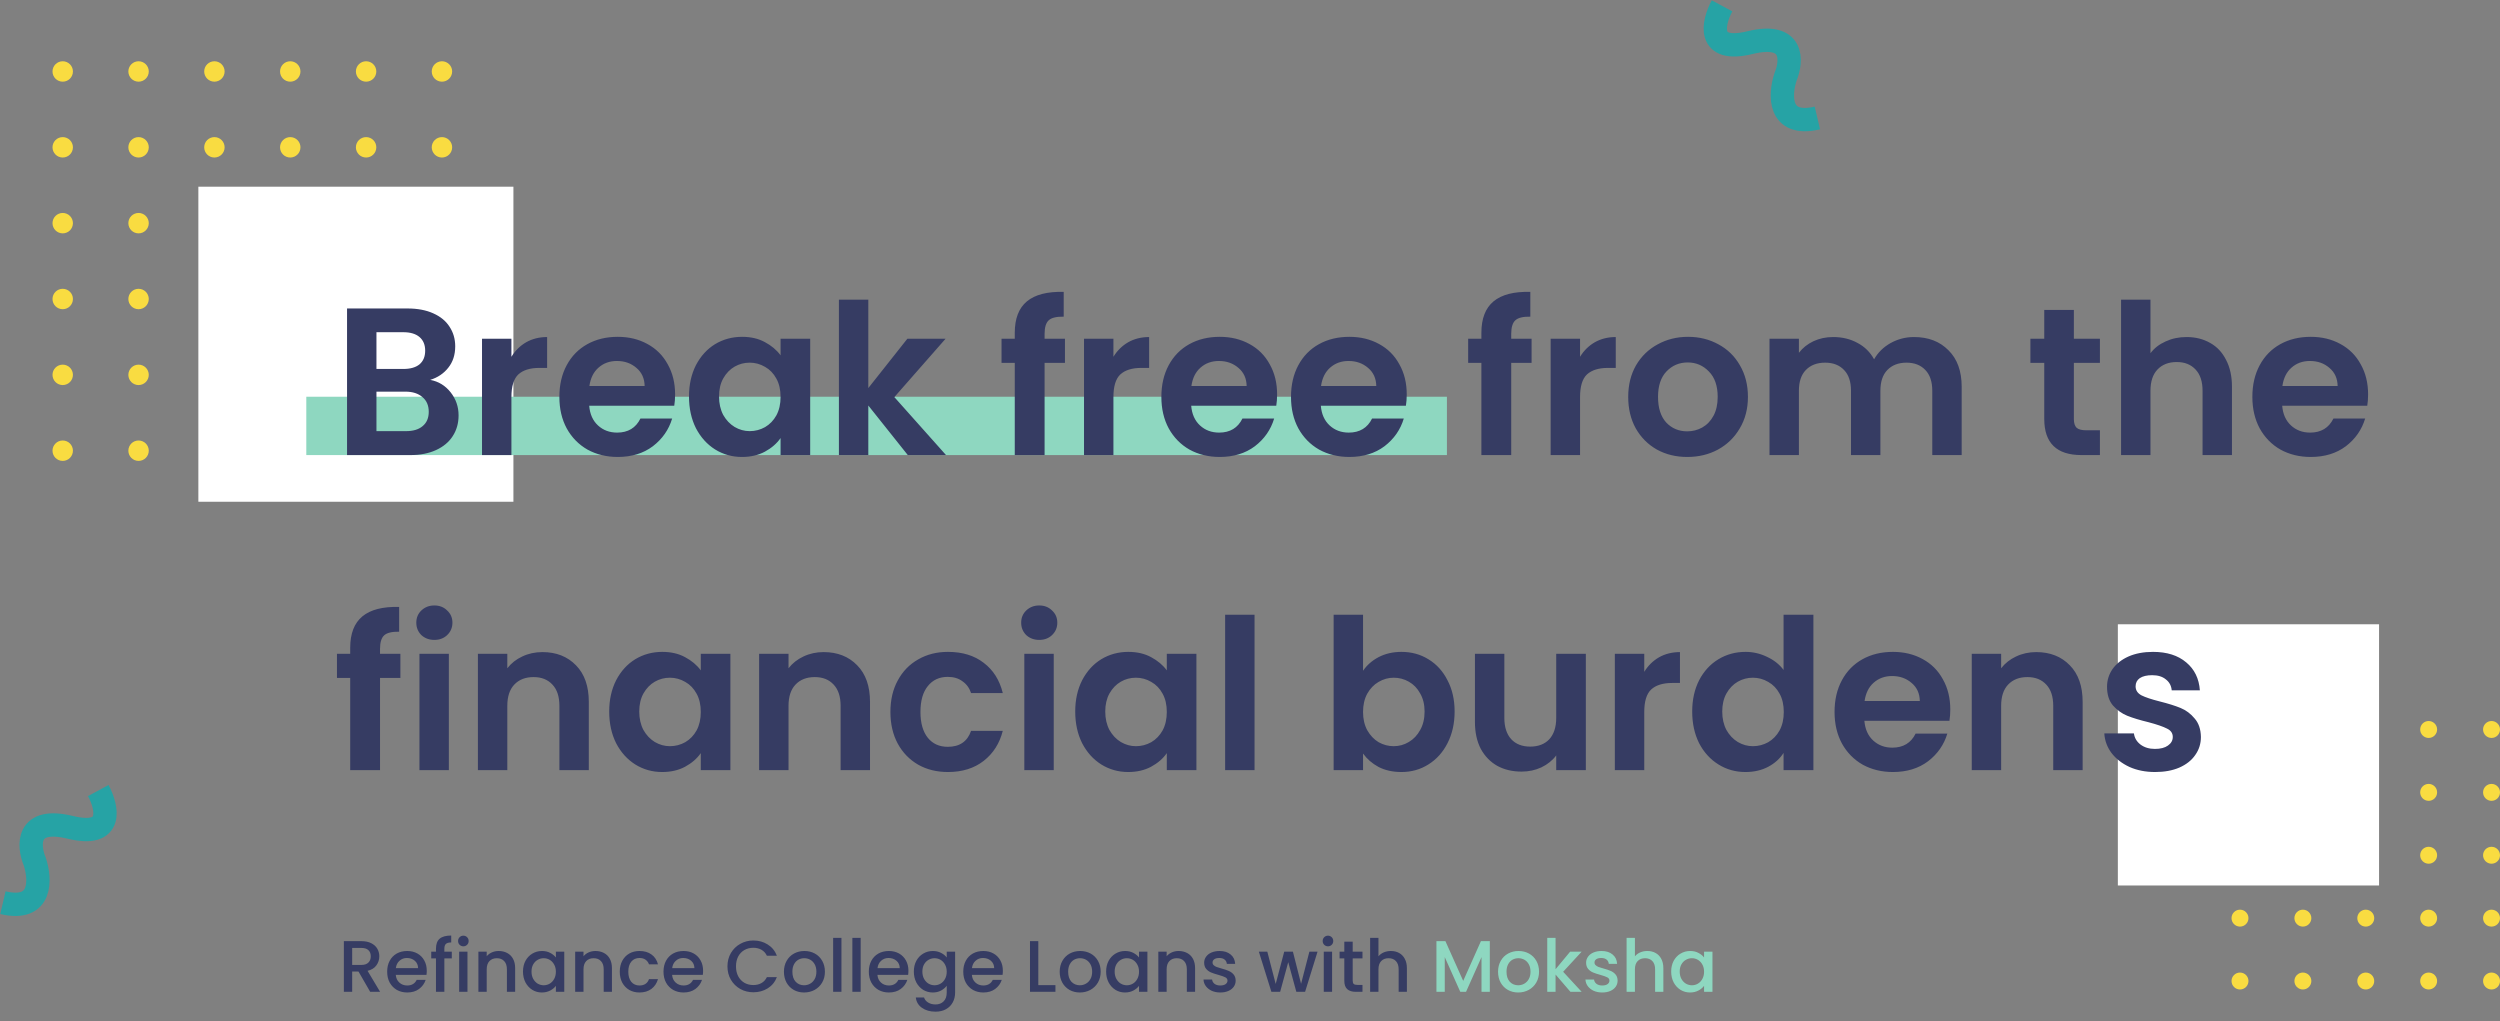<svg width="857" height="350" viewBox="0 0 857 350" fill="none" xmlns="http://www.w3.org/2000/svg">
<rect x="0" y="0" width="857" height="350" fill="#808080" stroke="none"/>
<circle r="3.5" transform="matrix(-1 0 0 1 151.5 24.5)" fill="#F9DC41"/>
<circle r="3.5" transform="matrix(-1 0 0 1 151.5 50.5)" fill="#F9DC41"/>
<circle r="3.5" transform="matrix(-1 0 0 1 151.5 76.5)" fill="#F9DC41"/>
<circle r="3.5" transform="matrix(-1 0 0 1 151.5 102.5)" fill="#F9DC41"/>
<circle r="3.5" transform="matrix(-1 0 0 1 151.5 128.5)" fill="#F9DC41"/>
<circle r="3.5" transform="matrix(-1 0 0 1 151.5 154.5)" fill="#F9DC41"/>
<circle r="3.5" transform="matrix(-1 0 0 1 125.5 24.5)" fill="#F9DC41"/>
<circle r="3.5" transform="matrix(-1 0 0 1 125.5 50.5)" fill="#F9DC41"/>
<circle r="3.5" transform="matrix(-1 0 0 1 125.5 76.5)" fill="#F9DC41"/>
<circle r="3.5" transform="matrix(-1 0 0 1 125.5 102.5)" fill="#F9DC41"/>
<circle r="3.5" transform="matrix(-1 0 0 1 125.5 128.5)" fill="#F9DC41"/>
<circle r="3.5" transform="matrix(-1 0 0 1 125.5 154.5)" fill="#F9DC41"/>
<circle r="3.5" transform="matrix(-1 0 0 1 99.5 24.5)" fill="#F9DC41"/>
<circle r="3.5" transform="matrix(-1 0 0 1 99.5 50.5)" fill="#F9DC41"/>
<circle r="3.5" transform="matrix(-1 0 0 1 99.5 76.5)" fill="#F9DC41"/>
<circle r="3.5" transform="matrix(-1 0 0 1 99.5 102.5)" fill="#F9DC41"/>
<circle r="3.5" transform="matrix(-1 0 0 1 99.5 128.5)" fill="#F9DC41"/>
<circle r="3.5" transform="matrix(-1 0 0 1 99.5 154.5)" fill="#F9DC41"/>
<circle r="3.5" transform="matrix(-1 0 0 1 73.5 24.5)" fill="#F9DC41"/>
<circle r="3.5" transform="matrix(-1 0 0 1 73.5 50.5)" fill="#F9DC41"/>
<circle r="3.5" transform="matrix(-1 0 0 1 73.5 76.5)" fill="#F9DC41"/>
<circle r="3.5" transform="matrix(-1 0 0 1 73.5 102.5)" fill="#F9DC41"/>
<circle r="3.5" transform="matrix(-1 0 0 1 73.5 128.5)" fill="#F9DC41"/>
<circle r="3.5" transform="matrix(-1 0 0 1 73.5 154.5)" fill="#F9DC41"/>
<circle r="3.5" transform="matrix(-1 0 0 1 47.5 24.5)" fill="#F9DC41"/>
<circle r="3.5" transform="matrix(-1 0 0 1 47.5 50.5)" fill="#F9DC41"/>
<circle r="3.5" transform="matrix(-1 0 0 1 47.5 76.5)" fill="#F9DC41"/>
<circle r="3.5" transform="matrix(-1 0 0 1 47.5 102.5)" fill="#F9DC41"/>
<circle r="3.5" transform="matrix(-1 0 0 1 47.5 128.5)" fill="#F9DC41"/>
<circle r="3.5" transform="matrix(-1 0 0 1 47.5 154.5)" fill="#F9DC41"/>
<circle r="3.5" transform="matrix(-1 0 0 1 21.5 24.5)" fill="#F9DC41"/>
<circle r="3.5" transform="matrix(-1 0 0 1 21.5 50.5)" fill="#F9DC41"/>
<circle r="3.5" transform="matrix(-1 0 0 1 21.5 76.5)" fill="#F9DC41"/>
<circle r="3.5" transform="matrix(-1 0 0 1 21.5 102.5)" fill="#F9DC41"/>
<circle r="3.5" transform="matrix(-1 0 0 1 21.5 128.5)" fill="#F9DC41"/>
<circle r="3.5" transform="matrix(-1 0 0 1 21.5 154.5)" fill="#F9DC41"/>
<rect width="108" height="108" transform="matrix(-1 0 0 1 176 64)" fill="white"/>
<circle r="2.902" transform="matrix(1 0 0 -1 746.313 293.18)" fill="#F9DC41"/>
<circle r="2.902" transform="matrix(1 0 0 -1 746.313 271.623)" fill="#F9DC41"/>
<circle r="2.902" transform="matrix(1 0 0 -1 746.313 250.066)" fill="#F9DC41"/>
<circle r="2.902" transform="matrix(1 0 0 -1 746.313 228.509)" fill="#F9DC41"/>
<circle r="2.902" transform="matrix(1 0 0 -1 767.87 336.294)" fill="#F9DC41"/>
<circle r="2.902" transform="matrix(1 0 0 -1 767.87 314.737)" fill="#F9DC41"/>
<circle r="2.902" transform="matrix(1 0 0 -1 767.87 293.18)" fill="#F9DC41"/>
<circle r="2.902" transform="matrix(1 0 0 -1 767.87 271.623)" fill="#F9DC41"/>
<circle r="2.902" transform="matrix(1 0 0 -1 767.87 250.066)" fill="#F9DC41"/>
<circle r="2.902" transform="matrix(1 0 0 -1 767.87 228.509)" fill="#F9DC41"/>
<circle r="2.902" transform="matrix(1 0 0 -1 789.427 336.294)" fill="#F9DC41"/>
<circle r="2.902" transform="matrix(1 0 0 -1 789.427 314.737)" fill="#F9DC41"/>
<circle r="2.902" transform="matrix(1 0 0 -1 789.427 293.18)" fill="#F9DC41"/>
<circle r="2.902" transform="matrix(1 0 0 -1 789.427 271.623)" fill="#F9DC41"/>
<circle r="2.902" transform="matrix(1 0 0 -1 789.427 250.066)" fill="#F9DC41"/>
<circle r="2.902" transform="matrix(1 0 0 -1 789.427 228.509)" fill="#F9DC41"/>
<circle r="2.902" transform="matrix(1 0 0 -1 810.984 336.294)" fill="#F9DC41"/>
<circle r="2.902" transform="matrix(1 0 0 -1 810.984 314.737)" fill="#F9DC41"/>
<circle r="2.902" transform="matrix(1 0 0 -1 810.984 293.18)" fill="#F9DC41"/>
<circle r="2.902" transform="matrix(1 0 0 -1 810.984 271.623)" fill="#F9DC41"/>
<circle r="2.902" transform="matrix(1 0 0 -1 810.984 250.066)" fill="#F9DC41"/>
<circle r="2.902" transform="matrix(1 0 0 -1 810.984 228.509)" fill="#F9DC41"/>
<circle r="2.902" transform="matrix(1 0 0 -1 832.541 336.294)" fill="#F9DC41"/>
<circle r="2.902" transform="matrix(1 0 0 -1 832.541 314.737)" fill="#F9DC41"/>
<circle r="2.902" transform="matrix(1 0 0 -1 832.541 293.18)" fill="#F9DC41"/>
<circle r="2.902" transform="matrix(1 0 0 -1 832.541 271.623)" fill="#F9DC41"/>
<circle r="2.902" transform="matrix(1 0 0 -1 832.541 250.066)" fill="#F9DC41"/>
<circle r="2.902" transform="matrix(1 0 0 -1 854.098 336.294)" fill="#F9DC41"/>
<circle r="2.902" transform="matrix(1 0 0 -1 854.098 314.737)" fill="#F9DC41"/>
<circle r="2.902" transform="matrix(1 0 0 -1 854.098 293.18)" fill="#F9DC41"/>
<circle r="2.902" transform="matrix(1 0 0 -1 854.098 271.623)" fill="#F9DC41"/>
<circle r="2.902" transform="matrix(1 0 0 -1 854.098 250.066)" fill="#F9DC41"/>
<rect width="89.544" height="89.544" transform="matrix(1 0 0 -1 726 303.544)" fill="white"/>
<rect x="105" y="136" width="391" height="20" fill="#8ED7C0"/>
<path d="M147.48 130.224C150.312 130.752 152.64 132.168 154.464 134.472C156.288 136.776 157.2 139.416 157.2 142.392C157.2 145.08 156.528 147.456 155.184 149.52C153.888 151.536 151.992 153.12 149.496 154.272C147 155.424 144.048 156 140.64 156H118.968V105.744H139.704C143.112 105.744 146.04 106.296 148.488 107.4C150.984 108.504 152.856 110.04 154.104 112.008C155.4 113.976 156.048 116.208 156.048 118.704C156.048 121.632 155.256 124.08 153.672 126.048C152.136 128.016 150.072 129.408 147.48 130.224ZM129.048 126.48H138.264C140.664 126.48 142.512 125.952 143.808 124.896C145.104 123.792 145.752 122.232 145.752 120.216C145.752 118.2 145.104 116.64 143.808 115.536C142.512 114.432 140.664 113.88 138.264 113.88H129.048V126.48ZM139.2 147.792C141.648 147.792 143.544 147.216 144.888 146.064C146.28 144.912 146.976 143.28 146.976 141.168C146.976 139.008 146.256 137.328 144.816 136.128C143.376 134.88 141.432 134.256 138.984 134.256H129.048V147.792H139.2ZM175.314 122.304C176.61 120.192 178.29 118.536 180.354 117.336C182.466 116.136 184.866 115.536 187.554 115.536V126.12H184.89C181.722 126.12 179.322 126.864 177.69 128.352C176.106 129.84 175.314 132.432 175.314 136.128V156H165.234V116.112H175.314V122.304ZM231.423 135.192C231.423 136.632 231.327 137.928 231.135 139.08H201.975C202.215 141.96 203.223 144.216 204.999 145.848C206.775 147.48 208.959 148.296 211.551 148.296C215.295 148.296 217.959 146.688 219.543 143.472H230.415C229.263 147.312 227.055 150.48 223.791 152.976C220.527 155.424 216.519 156.648 211.767 156.648C207.927 156.648 204.471 155.808 201.399 154.128C198.375 152.4 195.999 149.976 194.271 146.856C192.591 143.736 191.751 140.136 191.751 136.056C191.751 131.928 192.591 128.304 194.271 125.184C195.951 122.064 198.303 119.664 201.327 117.984C204.351 116.304 207.831 115.464 211.767 115.464C215.559 115.464 218.943 116.28 221.919 117.912C224.943 119.544 227.271 121.872 228.903 124.896C230.583 127.872 231.423 131.304 231.423 135.192ZM220.983 132.312C220.935 129.72 219.999 127.656 218.175 126.12C216.351 124.536 214.119 123.744 211.479 123.744C208.983 123.744 206.871 124.512 205.143 126.048C203.463 127.536 202.431 129.624 202.047 132.312H220.983ZM236.188 135.912C236.188 131.88 236.98 128.304 238.564 125.184C240.197 122.064 242.381 119.664 245.117 117.984C247.901 116.304 250.997 115.464 254.405 115.464C257.381 115.464 259.973 116.064 262.181 117.264C264.437 118.464 266.237 119.976 267.581 121.8V116.112H277.733V156H267.581V150.168C266.285 152.04 264.485 153.6 262.181 154.848C259.925 156.048 257.309 156.648 254.333 156.648C250.973 156.648 247.901 155.784 245.117 154.056C242.381 152.328 240.197 149.904 238.564 146.784C236.98 143.616 236.188 139.992 236.188 135.912ZM267.581 136.056C267.581 133.608 267.101 131.52 266.141 129.792C265.181 128.016 263.885 126.672 262.253 125.76C260.621 124.8 258.869 124.32 256.997 124.32C255.125 124.32 253.397 124.776 251.812 125.688C250.229 126.6 248.933 127.944 247.925 129.72C246.965 131.448 246.485 133.512 246.485 135.912C246.485 138.312 246.965 140.424 247.925 142.248C248.933 144.024 250.229 145.392 251.812 146.352C253.445 147.312 255.173 147.792 256.997 147.792C258.869 147.792 260.621 147.336 262.253 146.424C263.885 145.464 265.181 144.12 266.141 142.392C267.101 140.616 267.581 138.504 267.581 136.056ZM311.193 156L297.657 139.008V156H287.577V102.72H297.657V133.032L311.049 116.112H324.153L306.585 136.128L324.297 156H311.193ZM365.069 124.392H358.085V156H347.861V124.392H343.325V116.112H347.861V114.096C347.861 109.2 349.253 105.6 352.037 103.296C354.821 100.992 359.021 99.912 364.637 100.056V108.552C362.189 108.504 360.485 108.912 359.525 109.776C358.565 110.64 358.085 112.2 358.085 114.456V116.112H365.069V124.392ZM381.681 122.304C382.977 120.192 384.657 118.536 386.721 117.336C388.833 116.136 391.233 115.536 393.921 115.536V126.12H391.257C388.089 126.12 385.689 126.864 384.057 128.352C382.473 129.84 381.681 132.432 381.681 136.128V156H371.601V116.112H381.681V122.304ZM437.79 135.192C437.79 136.632 437.694 137.928 437.502 139.08H408.342C408.582 141.96 409.59 144.216 411.366 145.848C413.142 147.48 415.326 148.296 417.918 148.296C421.662 148.296 424.326 146.688 425.91 143.472H436.782C435.63 147.312 433.422 150.48 430.158 152.976C426.894 155.424 422.886 156.648 418.134 156.648C414.294 156.648 410.838 155.808 407.766 154.128C404.742 152.4 402.366 149.976 400.638 146.856C398.958 143.736 398.118 140.136 398.118 136.056C398.118 131.928 398.958 128.304 400.638 125.184C402.318 122.064 404.67 119.664 407.694 117.984C410.718 116.304 414.198 115.464 418.134 115.464C421.926 115.464 425.31 116.28 428.286 117.912C431.31 119.544 433.638 121.872 435.27 124.896C436.95 127.872 437.79 131.304 437.79 135.192ZM427.35 132.312C427.302 129.72 426.366 127.656 424.542 126.12C422.718 124.536 420.486 123.744 417.846 123.744C415.35 123.744 413.238 124.512 411.51 126.048C409.83 127.536 408.798 129.624 408.414 132.312H427.35ZM482.228 135.192C482.228 136.632 482.132 137.928 481.94 139.08H452.78C453.02 141.96 454.028 144.216 455.804 145.848C457.58 147.48 459.764 148.296 462.356 148.296C466.1 148.296 468.764 146.688 470.348 143.472H481.22C480.068 147.312 477.86 150.48 474.596 152.976C471.332 155.424 467.324 156.648 462.572 156.648C458.732 156.648 455.276 155.808 452.204 154.128C449.18 152.4 446.804 149.976 445.076 146.856C443.396 143.736 442.556 140.136 442.556 136.056C442.556 131.928 443.396 128.304 445.076 125.184C446.756 122.064 449.108 119.664 452.132 117.984C455.156 116.304 458.636 115.464 462.572 115.464C466.364 115.464 469.748 116.28 472.724 117.912C475.748 119.544 478.076 121.872 479.708 124.896C481.388 127.872 482.228 131.304 482.228 135.192ZM471.788 132.312C471.74 129.72 470.804 127.656 468.98 126.12C467.156 124.536 464.924 123.744 462.284 123.744C459.788 123.744 457.676 124.512 455.948 126.048C454.268 127.536 453.236 129.624 452.852 132.312H471.788ZM525.029 124.392H518.045V156H507.821V124.392H503.285V116.112H507.821V114.096C507.821 109.2 509.213 105.6 511.997 103.296C514.781 100.992 518.981 99.912 524.597 100.056V108.552C522.149 108.504 520.445 108.912 519.485 109.776C518.525 110.64 518.045 112.2 518.045 114.456V116.112H525.029V124.392ZM541.642 122.304C542.938 120.192 544.618 118.536 546.682 117.336C548.794 116.136 551.194 115.536 553.882 115.536V126.12H551.218C548.05 126.12 545.65 126.864 544.018 128.352C542.434 129.84 541.642 132.432 541.642 136.128V156H531.562V116.112H541.642V122.304ZM578.383 156.648C574.543 156.648 571.087 155.808 568.015 154.128C564.943 152.4 562.519 149.976 560.743 146.856C559.015 143.736 558.151 140.136 558.151 136.056C558.151 131.976 559.039 128.376 560.815 125.256C562.639 122.136 565.111 119.736 568.231 118.056C571.351 116.328 574.831 115.464 578.671 115.464C582.511 115.464 585.991 116.328 589.111 118.056C592.231 119.736 594.679 122.136 596.455 125.256C598.279 128.376 599.191 131.976 599.191 136.056C599.191 140.136 598.255 143.736 596.383 146.856C594.559 149.976 592.063 152.4 588.895 154.128C585.775 155.808 582.271 156.648 578.383 156.648ZM578.383 147.864C580.207 147.864 581.911 147.432 583.495 146.568C585.127 145.656 586.423 144.312 587.383 142.536C588.343 140.76 588.823 138.6 588.823 136.056C588.823 132.264 587.815 129.36 585.799 127.344C583.831 125.28 581.407 124.248 578.527 124.248C575.647 124.248 573.223 125.28 571.255 127.344C569.335 129.36 568.375 132.264 568.375 136.056C568.375 139.848 569.311 142.776 571.183 144.84C573.103 146.856 575.503 147.864 578.383 147.864ZM656.121 115.536C661.017 115.536 664.953 117.048 667.929 120.072C670.953 123.048 672.465 127.224 672.465 132.6V156H662.385V133.968C662.385 130.848 661.593 128.472 660.009 126.84C658.425 125.16 656.265 124.32 653.529 124.32C650.793 124.32 648.609 125.16 646.977 126.84C645.393 128.472 644.601 130.848 644.601 133.968V156H634.521V133.968C634.521 130.848 633.729 128.472 632.145 126.84C630.561 125.16 628.401 124.32 625.665 124.32C622.881 124.32 620.673 125.16 619.041 126.84C617.457 128.472 616.665 130.848 616.665 133.968V156H606.585V116.112H616.665V120.936C617.961 119.256 619.617 117.936 621.633 116.976C623.697 116.016 625.953 115.536 628.401 115.536C631.521 115.536 634.305 116.208 636.753 117.552C639.201 118.848 641.097 120.72 642.441 123.168C643.737 120.864 645.609 119.016 648.057 117.624C650.553 116.232 653.241 115.536 656.121 115.536ZM710.923 124.392V143.688C710.923 145.032 711.235 146.016 711.859 146.64C712.531 147.216 713.635 147.504 715.171 147.504H719.851V156H713.515C705.019 156 700.771 151.872 700.771 143.616V124.392H696.019V116.112H700.771V106.248H710.923V116.112H719.851V124.392H710.923ZM749.565 115.536C752.589 115.536 755.277 116.208 757.629 117.552C759.981 118.848 761.805 120.792 763.101 123.384C764.445 125.928 765.117 129 765.117 132.6V156H755.037V133.968C755.037 130.8 754.245 128.376 752.661 126.696C751.077 124.968 748.917 124.104 746.181 124.104C743.397 124.104 741.189 124.968 739.557 126.696C737.973 128.376 737.181 130.8 737.181 133.968V156H727.101V102.72H737.181V121.08C738.477 119.352 740.205 118.008 742.365 117.048C744.525 116.04 746.925 115.536 749.565 115.536ZM811.782 135.192C811.782 136.632 811.686 137.928 811.494 139.08H782.334C782.574 141.96 783.582 144.216 785.358 145.848C787.134 147.48 789.318 148.296 791.91 148.296C795.654 148.296 798.318 146.688 799.902 143.472H810.774C809.622 147.312 807.414 150.48 804.15 152.976C800.886 155.424 796.878 156.648 792.126 156.648C788.286 156.648 784.83 155.808 781.758 154.128C778.734 152.4 776.358 149.976 774.63 146.856C772.95 143.736 772.11 140.136 772.11 136.056C772.11 131.928 772.95 128.304 774.63 125.184C776.31 122.064 778.662 119.664 781.686 117.984C784.71 116.304 788.19 115.464 792.126 115.464C795.918 115.464 799.302 116.28 802.278 117.912C805.302 119.544 807.63 121.872 809.262 124.896C810.942 127.872 811.782 131.304 811.782 135.192ZM801.342 132.312C801.294 129.72 800.358 127.656 798.534 126.12C796.71 124.536 794.478 123.744 791.838 123.744C789.342 123.744 787.23 124.512 785.502 126.048C783.822 127.536 782.79 129.624 782.406 132.312H801.342ZM137.256 232.392H130.272V264H120.048V232.392H115.512V224.112H120.048V222.096C120.048 217.2 121.44 213.6 124.224 211.296C127.008 208.992 131.208 207.912 136.824 208.056V216.552C134.376 216.504 132.672 216.912 131.712 217.776C130.752 218.64 130.272 220.2 130.272 222.456V224.112H137.256V232.392ZM148.9 219.36C147.124 219.36 145.636 218.808 144.436 217.704C143.284 216.552 142.708 215.136 142.708 213.456C142.708 211.776 143.284 210.384 144.436 209.28C145.636 208.128 147.124 207.552 148.9 207.552C150.676 207.552 152.14 208.128 153.292 209.28C154.492 210.384 155.092 211.776 155.092 213.456C155.092 215.136 154.492 216.552 153.292 217.704C152.14 218.808 150.676 219.36 148.9 219.36ZM153.868 224.112V264H143.788V224.112H153.868ZM185.931 223.536C190.683 223.536 194.523 225.048 197.451 228.072C200.379 231.048 201.843 235.224 201.843 240.6V264H191.763V241.968C191.763 238.8 190.971 236.376 189.387 234.696C187.803 232.968 185.643 232.104 182.907 232.104C180.123 232.104 177.915 232.968 176.283 234.696C174.699 236.376 173.907 238.8 173.907 241.968V264H163.827V224.112H173.907V229.08C175.251 227.352 176.955 226.008 179.019 225.048C181.131 224.04 183.435 223.536 185.931 223.536ZM208.837 243.912C208.837 239.88 209.629 236.304 211.213 233.184C212.845 230.064 215.029 227.664 217.765 225.984C220.549 224.304 223.645 223.464 227.053 223.464C230.029 223.464 232.621 224.064 234.829 225.264C237.085 226.464 238.885 227.976 240.229 229.8V224.112H250.381V264H240.229V258.168C238.933 260.04 237.133 261.6 234.829 262.848C232.573 264.048 229.957 264.648 226.981 264.648C223.621 264.648 220.549 263.784 217.765 262.056C215.029 260.328 212.845 257.904 211.213 254.784C209.629 251.616 208.837 247.992 208.837 243.912ZM240.229 244.056C240.229 241.608 239.749 239.52 238.789 237.792C237.829 236.016 236.533 234.672 234.901 233.76C233.269 232.8 231.517 232.32 229.645 232.32C227.773 232.32 226.045 232.776 224.461 233.688C222.877 234.6 221.581 235.944 220.573 237.72C219.613 239.448 219.133 241.512 219.133 243.912C219.133 246.312 219.613 248.424 220.573 250.248C221.581 252.024 222.877 253.392 224.461 254.352C226.093 255.312 227.821 255.792 229.645 255.792C231.517 255.792 233.269 255.336 234.901 254.424C236.533 253.464 237.829 252.12 238.789 250.392C239.749 248.616 240.229 246.504 240.229 244.056ZM282.33 223.536C287.082 223.536 290.922 225.048 293.85 228.072C296.778 231.048 298.242 235.224 298.242 240.6V264H288.162V241.968C288.162 238.8 287.37 236.376 285.786 234.696C284.202 232.968 282.042 232.104 279.306 232.104C276.522 232.104 274.314 232.968 272.682 234.696C271.098 236.376 270.306 238.8 270.306 241.968V264H260.226V224.112H270.306V229.08C271.65 227.352 273.354 226.008 275.418 225.048C277.53 224.04 279.834 223.536 282.33 223.536ZM305.235 244.056C305.235 239.928 306.075 236.328 307.755 233.256C309.435 230.136 311.763 227.736 314.739 226.056C317.715 224.328 321.123 223.464 324.963 223.464C329.907 223.464 333.987 224.712 337.203 227.208C340.467 229.656 342.651 233.112 343.755 237.576H332.883C332.307 235.848 331.323 234.504 329.931 233.544C328.587 232.536 326.907 232.032 324.891 232.032C322.011 232.032 319.731 233.088 318.051 235.2C316.371 237.264 315.531 240.216 315.531 244.056C315.531 247.848 316.371 250.8 318.051 252.912C319.731 254.976 322.011 256.008 324.891 256.008C328.971 256.008 331.635 254.184 332.883 250.536H343.755C342.651 254.856 340.467 258.288 337.203 260.832C333.939 263.376 329.859 264.648 324.963 264.648C321.123 264.648 317.715 263.808 314.739 262.128C311.763 260.4 309.435 258 307.755 254.928C306.075 251.808 305.235 248.184 305.235 244.056ZM356.252 219.36C354.476 219.36 352.988 218.808 351.788 217.704C350.636 216.552 350.06 215.136 350.06 213.456C350.06 211.776 350.636 210.384 351.788 209.28C352.988 208.128 354.476 207.552 356.252 207.552C358.028 207.552 359.492 208.128 360.644 209.28C361.844 210.384 362.444 211.776 362.444 213.456C362.444 215.136 361.844 216.552 360.644 217.704C359.492 218.808 358.028 219.36 356.252 219.36ZM361.22 224.112V264H351.14V224.112H361.22ZM368.587 243.912C368.587 239.88 369.379 236.304 370.963 233.184C372.595 230.064 374.779 227.664 377.515 225.984C380.299 224.304 383.395 223.464 386.803 223.464C389.779 223.464 392.371 224.064 394.579 225.264C396.835 226.464 398.635 227.976 399.979 229.8V224.112H410.131V264H399.979V258.168C398.683 260.04 396.883 261.6 394.579 262.848C392.323 264.048 389.707 264.648 386.731 264.648C383.371 264.648 380.299 263.784 377.515 262.056C374.779 260.328 372.595 257.904 370.963 254.784C369.379 251.616 368.587 247.992 368.587 243.912ZM399.979 244.056C399.979 241.608 399.499 239.52 398.539 237.792C397.579 236.016 396.283 234.672 394.651 233.76C393.019 232.8 391.267 232.32 389.395 232.32C387.523 232.32 385.795 232.776 384.211 233.688C382.627 234.6 381.331 235.944 380.323 237.72C379.363 239.448 378.883 241.512 378.883 243.912C378.883 246.312 379.363 248.424 380.323 250.248C381.331 252.024 382.627 253.392 384.211 254.352C385.843 255.312 387.571 255.792 389.395 255.792C391.267 255.792 393.019 255.336 394.651 254.424C396.283 253.464 397.579 252.12 398.539 250.392C399.499 248.616 399.979 246.504 399.979 244.056ZM430.056 210.72V264H419.976V210.72H430.056ZM467.251 229.944C468.547 228.024 470.323 226.464 472.579 225.264C474.883 224.064 477.499 223.464 480.427 223.464C483.835 223.464 486.907 224.304 489.643 225.984C492.427 227.664 494.611 230.064 496.195 233.184C497.827 236.256 498.643 239.832 498.643 243.912C498.643 247.992 497.827 251.616 496.195 254.784C494.611 257.904 492.427 260.328 489.643 262.056C486.907 263.784 483.835 264.648 480.427 264.648C477.451 264.648 474.835 264.072 472.579 262.92C470.371 261.72 468.595 260.184 467.251 258.312V264H457.171V210.72H467.251V229.944ZM488.347 243.912C488.347 241.512 487.843 239.448 486.835 237.72C485.875 235.944 484.579 234.6 482.947 233.688C481.363 232.776 479.635 232.32 477.763 232.32C475.939 232.32 474.211 232.8 472.579 233.76C470.995 234.672 469.699 236.016 468.691 237.792C467.731 239.568 467.251 241.656 467.251 244.056C467.251 246.456 467.731 248.544 468.691 250.32C469.699 252.096 470.995 253.464 472.579 254.424C474.211 255.336 475.939 255.792 477.763 255.792C479.635 255.792 481.363 255.312 482.947 254.352C484.579 253.392 485.875 252.024 486.835 250.248C487.843 248.472 488.347 246.36 488.347 243.912ZM543.624 224.112V264H533.472V258.96C532.176 260.688 530.472 262.056 528.36 263.064C526.296 264.024 524.04 264.504 521.592 264.504C518.472 264.504 515.712 263.856 513.312 262.56C510.912 261.216 509.016 259.272 507.624 256.728C506.28 254.136 505.608 251.064 505.608 247.512V224.112H515.688V246.072C515.688 249.24 516.48 251.688 518.064 253.416C519.648 255.096 521.808 255.936 524.544 255.936C527.328 255.936 529.512 255.096 531.096 253.416C532.68 251.688 533.472 249.24 533.472 246.072V224.112H543.624ZM563.65 230.304C564.946 228.192 566.626 226.536 568.69 225.336C570.802 224.136 573.202 223.536 575.89 223.536V234.12H573.226C570.058 234.12 567.658 234.864 566.026 236.352C564.442 237.84 563.65 240.432 563.65 244.128V264H553.57V224.112H563.65V230.304ZM580.087 243.912C580.087 239.88 580.879 236.304 582.463 233.184C584.095 230.064 586.303 227.664 589.087 225.984C591.871 224.304 594.967 223.464 598.375 223.464C600.967 223.464 603.439 224.04 605.791 225.192C608.143 226.296 610.015 227.784 611.407 229.656V210.72H621.631V264H611.407V258.096C610.159 260.064 608.407 261.648 606.151 262.848C603.895 264.048 601.279 264.648 598.303 264.648C594.943 264.648 591.871 263.784 589.087 262.056C586.303 260.328 584.095 257.904 582.463 254.784C580.879 251.616 580.087 247.992 580.087 243.912ZM611.479 244.056C611.479 241.608 610.999 239.52 610.039 237.792C609.079 236.016 607.783 234.672 606.151 233.76C604.519 232.8 602.767 232.32 600.895 232.32C599.023 232.32 597.295 232.776 595.711 233.688C594.127 234.6 592.831 235.944 591.823 237.72C590.863 239.448 590.383 241.512 590.383 243.912C590.383 246.312 590.863 248.424 591.823 250.248C592.831 252.024 594.127 253.392 595.711 254.352C597.343 255.312 599.071 255.792 600.895 255.792C602.767 255.792 604.519 255.336 606.151 254.424C607.783 253.464 609.079 252.12 610.039 250.392C610.999 248.616 611.479 246.504 611.479 244.056ZM668.556 243.192C668.556 244.632 668.46 245.928 668.268 247.08H639.108C639.348 249.96 640.356 252.216 642.132 253.848C643.908 255.48 646.092 256.296 648.684 256.296C652.428 256.296 655.092 254.688 656.676 251.472H667.548C666.396 255.312 664.188 258.48 660.924 260.976C657.66 263.424 653.652 264.648 648.9 264.648C645.06 264.648 641.604 263.808 638.532 262.128C635.508 260.4 633.132 257.976 631.404 254.856C629.724 251.736 628.884 248.136 628.884 244.056C628.884 239.928 629.724 236.304 631.404 233.184C633.084 230.064 635.436 227.664 638.46 225.984C641.484 224.304 644.964 223.464 648.9 223.464C652.692 223.464 656.076 224.28 659.052 225.912C662.076 227.544 664.404 229.872 666.036 232.896C667.716 235.872 668.556 239.304 668.556 243.192ZM658.116 240.312C658.068 237.72 657.132 235.656 655.308 234.12C653.484 232.536 651.252 231.744 648.612 231.744C646.116 231.744 644.004 232.512 642.276 234.048C640.596 235.536 639.564 237.624 639.18 240.312H658.116ZM698.017 223.536C702.769 223.536 706.609 225.048 709.537 228.072C712.465 231.048 713.929 235.224 713.929 240.6V264H703.849V241.968C703.849 238.8 703.057 236.376 701.473 234.696C699.889 232.968 697.729 232.104 694.993 232.104C692.209 232.104 690.001 232.968 688.369 234.696C686.785 236.376 685.993 238.8 685.993 241.968V264H675.913V224.112H685.993V229.08C687.337 227.352 689.041 226.008 691.105 225.048C693.217 224.04 695.521 223.536 698.017 223.536ZM738.779 264.648C735.515 264.648 732.587 264.072 729.995 262.92C727.403 261.72 725.339 260.112 723.803 258.096C722.315 256.08 721.499 253.848 721.355 251.4H731.507C731.699 252.936 732.443 254.208 733.739 255.216C735.083 256.224 736.739 256.728 738.707 256.728C740.627 256.728 742.115 256.344 743.171 255.576C744.275 254.808 744.827 253.824 744.827 252.624C744.827 251.328 744.155 250.368 742.811 249.744C741.515 249.072 739.427 248.352 736.547 247.584C733.571 246.864 731.123 246.12 729.203 245.352C727.331 244.584 725.699 243.408 724.307 241.824C722.963 240.24 722.291 238.104 722.291 235.416C722.291 233.208 722.915 231.192 724.163 229.368C725.459 227.544 727.283 226.104 729.635 225.048C732.035 223.992 734.843 223.464 738.059 223.464C742.811 223.464 746.603 224.664 749.435 227.064C752.267 229.416 753.827 232.608 754.115 236.64H744.467C744.323 235.056 743.651 233.808 742.451 232.896C741.299 231.936 739.739 231.456 737.771 231.456C735.947 231.456 734.531 231.792 733.523 232.464C732.563 233.136 732.083 234.072 732.083 235.272C732.083 236.616 732.755 237.648 734.099 238.368C735.443 239.04 737.531 239.736 740.363 240.456C743.243 241.176 745.619 241.92 747.491 242.688C749.363 243.456 750.971 244.656 752.315 246.288C753.707 247.872 754.427 249.984 754.475 252.624C754.475 254.928 753.827 256.992 752.531 258.816C751.283 260.64 749.459 262.08 747.059 263.136C744.707 264.144 741.947 264.648 738.779 264.648Z" fill="#363C63"/>
<path d="M126.9 340L122.9 333.05H120.725V340H117.875V322.625H123.875C125.208 322.625 126.333 322.858 127.25 323.325C128.183 323.792 128.875 324.417 129.325 325.2C129.792 325.983 130.025 326.858 130.025 327.825C130.025 328.958 129.692 329.992 129.025 330.925C128.375 331.842 127.367 332.467 126 332.8L130.3 340H126.9ZM120.725 330.775H123.875C124.942 330.775 125.742 330.508 126.275 329.975C126.825 329.442 127.1 328.725 127.1 327.825C127.1 326.925 126.833 326.225 126.3 325.725C125.767 325.208 124.958 324.95 123.875 324.95H120.725V330.775ZM146.296 332.775C146.296 333.292 146.263 333.758 146.196 334.175H135.671C135.754 335.275 136.163 336.158 136.896 336.825C137.629 337.492 138.529 337.825 139.596 337.825C141.129 337.825 142.213 337.183 142.846 335.9H145.921C145.504 337.167 144.746 338.208 143.646 339.025C142.563 339.825 141.213 340.225 139.596 340.225C138.279 340.225 137.096 339.933 136.046 339.35C135.013 338.75 134.196 337.917 133.596 336.85C133.013 335.767 132.721 334.517 132.721 333.1C132.721 331.683 133.004 330.442 133.571 329.375C134.154 328.292 134.963 327.458 135.996 326.875C137.046 326.292 138.246 326 139.596 326C140.896 326 142.054 326.283 143.071 326.85C144.088 327.417 144.879 328.217 145.446 329.25C146.013 330.267 146.296 331.442 146.296 332.775ZM143.321 331.875C143.304 330.825 142.929 329.983 142.196 329.35C141.463 328.717 140.554 328.4 139.471 328.4C138.488 328.4 137.646 328.717 136.946 329.35C136.246 329.967 135.829 330.808 135.696 331.875H143.321ZM154.876 328.55H152.326V340H149.451V328.55H147.826V326.225H149.451V325.25C149.451 323.667 149.867 322.517 150.701 321.8C151.551 321.067 152.876 320.7 154.676 320.7V323.075C153.809 323.075 153.201 323.242 152.851 323.575C152.501 323.892 152.326 324.45 152.326 325.25V326.225H154.876V328.55ZM158.851 324.4C158.335 324.4 157.901 324.225 157.551 323.875C157.201 323.525 157.026 323.092 157.026 322.575C157.026 322.058 157.201 321.625 157.551 321.275C157.901 320.925 158.335 320.75 158.851 320.75C159.351 320.75 159.776 320.925 160.126 321.275C160.476 321.625 160.651 322.058 160.651 322.575C160.651 323.092 160.476 323.525 160.126 323.875C159.776 324.225 159.351 324.4 158.851 324.4ZM160.251 326.225V340H157.401V326.225H160.251ZM170.943 326C172.026 326 172.993 326.225 173.843 326.675C174.71 327.125 175.385 327.792 175.868 328.675C176.351 329.558 176.593 330.625 176.593 331.875V340H173.768V332.3C173.768 331.067 173.46 330.125 172.843 329.475C172.226 328.808 171.385 328.475 170.318 328.475C169.251 328.475 168.401 328.808 167.768 329.475C167.151 330.125 166.843 331.067 166.843 332.3V340H163.993V326.225H166.843V327.8C167.31 327.233 167.901 326.792 168.618 326.475C169.351 326.158 170.126 326 170.943 326ZM179.279 333.05C179.279 331.667 179.562 330.442 180.129 329.375C180.712 328.308 181.495 327.483 182.479 326.9C183.479 326.3 184.579 326 185.779 326C186.862 326 187.804 326.217 188.604 326.65C189.42 327.067 190.07 327.592 190.554 328.225V326.225H193.429V340H190.554V337.95C190.07 338.6 189.412 339.142 188.579 339.575C187.745 340.008 186.795 340.225 185.729 340.225C184.545 340.225 183.462 339.925 182.479 339.325C181.495 338.708 180.712 337.858 180.129 336.775C179.562 335.675 179.279 334.433 179.279 333.05ZM190.554 333.1C190.554 332.15 190.354 331.325 189.954 330.625C189.57 329.925 189.062 329.392 188.429 329.025C187.795 328.658 187.112 328.475 186.379 328.475C185.645 328.475 184.962 328.658 184.329 329.025C183.695 329.375 183.179 329.9 182.779 330.6C182.395 331.283 182.204 332.1 182.204 333.05C182.204 334 182.395 334.833 182.779 335.55C183.179 336.267 183.695 336.817 184.329 337.2C184.979 337.567 185.662 337.75 186.379 337.75C187.112 337.75 187.795 337.567 188.429 337.2C189.062 336.833 189.57 336.3 189.954 335.6C190.354 334.883 190.554 334.05 190.554 333.1ZM204.122 326C205.205 326 206.172 326.225 207.022 326.675C207.889 327.125 208.564 327.792 209.047 328.675C209.53 329.558 209.772 330.625 209.772 331.875V340H206.947V332.3C206.947 331.067 206.639 330.125 206.022 329.475C205.405 328.808 204.564 328.475 203.497 328.475C202.43 328.475 201.58 328.808 200.947 329.475C200.33 330.125 200.022 331.067 200.022 332.3V340H197.172V326.225H200.022V327.8C200.489 327.233 201.08 326.792 201.797 326.475C202.53 326.158 203.305 326 204.122 326ZM212.457 333.1C212.457 331.683 212.741 330.442 213.307 329.375C213.891 328.292 214.691 327.458 215.707 326.875C216.724 326.292 217.891 326 219.207 326C220.874 326 222.249 326.4 223.332 327.2C224.432 327.983 225.174 329.108 225.557 330.575H222.482C222.232 329.892 221.832 329.358 221.282 328.975C220.732 328.592 220.041 328.4 219.207 328.4C218.041 328.4 217.107 328.817 216.407 329.65C215.724 330.467 215.382 331.617 215.382 333.1C215.382 334.583 215.724 335.742 216.407 336.575C217.107 337.408 218.041 337.825 219.207 337.825C220.857 337.825 221.949 337.1 222.482 335.65H225.557C225.157 337.05 224.407 338.167 223.307 339C222.207 339.817 220.841 340.225 219.207 340.225C217.891 340.225 216.724 339.933 215.707 339.35C214.691 338.75 213.891 337.917 213.307 336.85C212.741 335.767 212.457 334.517 212.457 333.1ZM241.022 332.775C241.022 333.292 240.989 333.758 240.922 334.175H230.397C230.481 335.275 230.889 336.158 231.622 336.825C232.356 337.492 233.256 337.825 234.322 337.825C235.856 337.825 236.939 337.183 237.572 335.9H240.647C240.231 337.167 239.472 338.208 238.372 339.025C237.289 339.825 235.939 340.225 234.322 340.225C233.006 340.225 231.822 339.933 230.772 339.35C229.739 338.75 228.922 337.917 228.322 336.85C227.739 335.767 227.447 334.517 227.447 333.1C227.447 331.683 227.731 330.442 228.297 329.375C228.881 328.292 229.689 327.458 230.722 326.875C231.772 326.292 232.972 326 234.322 326C235.622 326 236.781 326.283 237.797 326.85C238.814 327.417 239.606 328.217 240.172 329.25C240.739 330.267 241.022 331.442 241.022 332.775ZM238.047 331.875C238.031 330.825 237.656 329.983 236.922 329.35C236.189 328.717 235.281 328.4 234.197 328.4C233.214 328.4 232.372 328.717 231.672 329.35C230.972 329.967 230.556 330.808 230.422 331.875H238.047ZM249.371 331.275C249.371 329.575 249.763 328.05 250.546 326.7C251.346 325.35 252.421 324.3 253.771 323.55C255.138 322.783 256.63 322.4 258.246 322.4C260.096 322.4 261.738 322.858 263.171 323.775C264.621 324.675 265.671 325.958 266.321 327.625H262.896C262.446 326.708 261.821 326.025 261.021 325.575C260.221 325.125 259.296 324.9 258.246 324.9C257.096 324.9 256.071 325.158 255.171 325.675C254.271 326.192 253.563 326.933 253.046 327.9C252.546 328.867 252.296 329.992 252.296 331.275C252.296 332.558 252.546 333.683 253.046 334.65C253.563 335.617 254.271 336.367 255.171 336.9C256.071 337.417 257.096 337.675 258.246 337.675C259.296 337.675 260.221 337.45 261.021 337C261.821 336.55 262.446 335.867 262.896 334.95H266.321C265.671 336.617 264.621 337.9 263.171 338.8C261.738 339.7 260.096 340.15 258.246 340.15C256.613 340.15 255.121 339.775 253.771 339.025C252.421 338.258 251.346 337.2 250.546 335.85C249.763 334.5 249.371 332.975 249.371 331.275ZM275.632 340.225C274.332 340.225 273.157 339.933 272.107 339.35C271.057 338.75 270.232 337.917 269.632 336.85C269.032 335.767 268.732 334.517 268.732 333.1C268.732 331.7 269.041 330.458 269.657 329.375C270.274 328.292 271.116 327.458 272.182 326.875C273.249 326.292 274.441 326 275.757 326C277.074 326 278.266 326.292 279.332 326.875C280.399 327.458 281.241 328.292 281.857 329.375C282.474 330.458 282.782 331.7 282.782 333.1C282.782 334.5 282.466 335.742 281.832 336.825C281.199 337.908 280.332 338.75 279.232 339.35C278.149 339.933 276.949 340.225 275.632 340.225ZM275.632 337.75C276.366 337.75 277.049 337.575 277.682 337.225C278.332 336.875 278.857 336.35 279.257 335.65C279.657 334.95 279.857 334.1 279.857 333.1C279.857 332.1 279.666 331.258 279.282 330.575C278.899 329.875 278.391 329.35 277.757 329C277.124 328.65 276.441 328.475 275.707 328.475C274.974 328.475 274.291 328.65 273.657 329C273.041 329.35 272.549 329.875 272.182 330.575C271.816 331.258 271.632 332.1 271.632 333.1C271.632 334.583 272.007 335.733 272.757 336.55C273.524 337.35 274.482 337.75 275.632 337.75ZM288.45 321.5V340H285.6V321.5H288.45ZM295.041 321.5V340H292.191V321.5H295.041ZM311.408 332.775C311.408 333.292 311.375 333.758 311.308 334.175H300.783C300.867 335.275 301.275 336.158 302.008 336.825C302.742 337.492 303.642 337.825 304.708 337.825C306.242 337.825 307.325 337.183 307.958 335.9H311.033C310.617 337.167 309.858 338.208 308.758 339.025C307.675 339.825 306.325 340.225 304.708 340.225C303.392 340.225 302.208 339.933 301.158 339.35C300.125 338.75 299.308 337.917 298.708 336.85C298.125 335.767 297.833 334.517 297.833 333.1C297.833 331.683 298.117 330.442 298.683 329.375C299.267 328.292 300.075 327.458 301.108 326.875C302.158 326.292 303.358 326 304.708 326C306.008 326 307.167 326.283 308.183 326.85C309.2 327.417 309.992 328.217 310.558 329.25C311.125 330.267 311.408 331.442 311.408 332.775ZM308.433 331.875C308.417 330.825 308.042 329.983 307.308 329.35C306.575 328.717 305.667 328.4 304.583 328.4C303.6 328.4 302.758 328.717 302.058 329.35C301.358 329.967 300.942 330.808 300.808 331.875H308.433ZM319.763 326C320.83 326 321.771 326.217 322.588 326.65C323.421 327.067 324.071 327.592 324.538 328.225V326.225H327.413V340.225C327.413 341.492 327.146 342.617 326.613 343.6C326.08 344.6 325.305 345.383 324.288 345.95C323.288 346.517 322.088 346.8 320.688 346.8C318.821 346.8 317.271 346.358 316.038 345.475C314.805 344.608 314.105 343.425 313.938 341.925H316.763C316.98 342.642 317.438 343.217 318.138 343.65C318.855 344.1 319.705 344.325 320.688 344.325C321.838 344.325 322.763 343.975 323.463 343.275C324.18 342.575 324.538 341.558 324.538 340.225V337.925C324.055 338.575 323.396 339.125 322.563 339.575C321.746 340.008 320.813 340.225 319.763 340.225C318.563 340.225 317.463 339.925 316.463 339.325C315.48 338.708 314.696 337.858 314.113 336.775C313.546 335.675 313.263 334.433 313.263 333.05C313.263 331.667 313.546 330.442 314.113 329.375C314.696 328.308 315.48 327.483 316.463 326.9C317.463 326.3 318.563 326 319.763 326ZM324.538 333.1C324.538 332.15 324.338 331.325 323.938 330.625C323.555 329.925 323.046 329.392 322.413 329.025C321.78 328.658 321.096 328.475 320.363 328.475C319.63 328.475 318.946 328.658 318.313 329.025C317.68 329.375 317.163 329.9 316.763 330.6C316.38 331.283 316.188 332.1 316.188 333.05C316.188 334 316.38 334.833 316.763 335.55C317.163 336.267 317.68 336.817 318.313 337.2C318.963 337.567 319.646 337.75 320.363 337.75C321.096 337.75 321.78 337.567 322.413 337.2C323.046 336.833 323.555 336.3 323.938 335.6C324.338 334.883 324.538 334.05 324.538 333.1ZM343.781 332.775C343.781 333.292 343.748 333.758 343.681 334.175H333.156C333.24 335.275 333.648 336.158 334.381 336.825C335.115 337.492 336.015 337.825 337.081 337.825C338.615 337.825 339.698 337.183 340.331 335.9H343.406C342.99 337.167 342.231 338.208 341.131 339.025C340.048 339.825 338.698 340.225 337.081 340.225C335.765 340.225 334.581 339.933 333.531 339.35C332.498 338.75 331.681 337.917 331.081 336.85C330.498 335.767 330.206 334.517 330.206 333.1C330.206 331.683 330.49 330.442 331.056 329.375C331.64 328.292 332.448 327.458 333.481 326.875C334.531 326.292 335.731 326 337.081 326C338.381 326 339.54 326.283 340.556 326.85C341.573 327.417 342.365 328.217 342.931 329.25C343.498 330.267 343.781 331.442 343.781 332.775ZM340.806 331.875C340.79 330.825 340.415 329.983 339.681 329.35C338.948 328.717 338.04 328.4 336.956 328.4C335.973 328.4 335.131 328.717 334.431 329.35C333.731 329.967 333.315 330.808 333.181 331.875H340.806ZM355.93 337.7H361.805V340H353.08V322.625H355.93V337.7ZM370.163 340.225C368.863 340.225 367.688 339.933 366.638 339.35C365.588 338.75 364.763 337.917 364.163 336.85C363.563 335.767 363.263 334.517 363.263 333.1C363.263 331.7 363.572 330.458 364.188 329.375C364.805 328.292 365.647 327.458 366.713 326.875C367.78 326.292 368.972 326 370.288 326C371.605 326 372.797 326.292 373.863 326.875C374.93 327.458 375.772 328.292 376.388 329.375C377.005 330.458 377.313 331.7 377.313 333.1C377.313 334.5 376.997 335.742 376.363 336.825C375.73 337.908 374.863 338.75 373.763 339.35C372.68 339.933 371.48 340.225 370.163 340.225ZM370.163 337.75C370.897 337.75 371.58 337.575 372.213 337.225C372.863 336.875 373.388 336.35 373.788 335.65C374.188 334.95 374.388 334.1 374.388 333.1C374.388 332.1 374.197 331.258 373.813 330.575C373.43 329.875 372.922 329.35 372.288 329C371.655 328.65 370.972 328.475 370.238 328.475C369.505 328.475 368.822 328.65 368.188 329C367.572 329.35 367.08 329.875 366.713 330.575C366.347 331.258 366.163 332.1 366.163 333.1C366.163 334.583 366.538 335.733 367.288 336.55C368.055 337.35 369.013 337.75 370.163 337.75ZM379.181 333.05C379.181 331.667 379.464 330.442 380.031 329.375C380.614 328.308 381.398 327.483 382.381 326.9C383.381 326.3 384.481 326 385.681 326C386.764 326 387.706 326.217 388.506 326.65C389.323 327.067 389.973 327.592 390.456 328.225V326.225H393.331V340H390.456V337.95C389.973 338.6 389.314 339.142 388.481 339.575C387.648 340.008 386.698 340.225 385.631 340.225C384.448 340.225 383.364 339.925 382.381 339.325C381.398 338.708 380.614 337.858 380.031 336.775C379.464 335.675 379.181 334.433 379.181 333.05ZM390.456 333.1C390.456 332.15 390.256 331.325 389.856 330.625C389.473 329.925 388.964 329.392 388.331 329.025C387.698 328.658 387.014 328.475 386.281 328.475C385.548 328.475 384.864 328.658 384.231 329.025C383.598 329.375 383.081 329.9 382.681 330.6C382.298 331.283 382.106 332.1 382.106 333.05C382.106 334 382.298 334.833 382.681 335.55C383.081 336.267 383.598 336.817 384.231 337.2C384.881 337.567 385.564 337.75 386.281 337.75C387.014 337.75 387.698 337.567 388.331 337.2C388.964 336.833 389.473 336.3 389.856 335.6C390.256 334.883 390.456 334.05 390.456 333.1ZM404.024 326C405.108 326 406.074 326.225 406.924 326.675C407.791 327.125 408.466 327.792 408.949 328.675C409.433 329.558 409.674 330.625 409.674 331.875V340H406.849V332.3C406.849 331.067 406.541 330.125 405.924 329.475C405.308 328.808 404.466 328.475 403.399 328.475C402.333 328.475 401.483 328.808 400.849 329.475C400.233 330.125 399.924 331.067 399.924 332.3V340H397.074V326.225H399.924V327.8C400.391 327.233 400.983 326.792 401.699 326.475C402.433 326.158 403.208 326 404.024 326ZM418.31 340.225C417.226 340.225 416.251 340.033 415.385 339.65C414.535 339.25 413.86 338.717 413.36 338.05C412.86 337.367 412.593 336.608 412.56 335.775H415.51C415.56 336.358 415.835 336.85 416.335 337.25C416.851 337.633 417.493 337.825 418.26 337.825C419.06 337.825 419.676 337.675 420.11 337.375C420.56 337.058 420.785 336.658 420.785 336.175C420.785 335.658 420.535 335.275 420.035 335.025C419.551 334.775 418.776 334.5 417.71 334.2C416.676 333.917 415.835 333.642 415.185 333.375C414.535 333.108 413.968 332.7 413.485 332.15C413.018 331.6 412.785 330.875 412.785 329.975C412.785 329.242 413.001 328.575 413.435 327.975C413.868 327.358 414.485 326.875 415.285 326.525C416.101 326.175 417.035 326 418.085 326C419.651 326 420.91 326.4 421.86 327.2C422.826 327.983 423.343 329.058 423.41 330.425H420.56C420.51 329.808 420.26 329.317 419.81 328.95C419.36 328.583 418.751 328.4 417.985 328.4C417.235 328.4 416.66 328.542 416.26 328.825C415.86 329.108 415.66 329.483 415.66 329.95C415.66 330.317 415.793 330.625 416.06 330.875C416.326 331.125 416.651 331.325 417.035 331.475C417.418 331.608 417.985 331.783 418.735 332C419.735 332.267 420.551 332.542 421.185 332.825C421.835 333.092 422.393 333.492 422.86 334.025C423.326 334.558 423.568 335.267 423.585 336.15C423.585 336.933 423.368 337.633 422.935 338.25C422.501 338.867 421.885 339.35 421.085 339.7C420.301 340.05 419.376 340.225 418.31 340.225ZM451.658 326.225L447.383 340H444.383L441.608 329.825L438.833 340H435.833L431.533 326.225H434.433L437.308 337.3L440.233 326.225H443.208L446.008 337.25L448.858 326.225H451.658ZM455.238 324.4C454.721 324.4 454.288 324.225 453.938 323.875C453.588 323.525 453.413 323.092 453.413 322.575C453.413 322.058 453.588 321.625 453.938 321.275C454.288 320.925 454.721 320.75 455.238 320.75C455.738 320.75 456.163 320.925 456.513 321.275C456.863 321.625 457.038 322.058 457.038 322.575C457.038 323.092 456.863 323.525 456.513 323.875C456.163 324.225 455.738 324.4 455.238 324.4ZM456.638 326.225V340H453.788V326.225H456.638ZM463.705 328.55V336.175C463.705 336.692 463.822 337.067 464.055 337.3C464.305 337.517 464.722 337.625 465.305 337.625H467.055V340H464.805C463.522 340 462.538 339.7 461.855 339.1C461.172 338.5 460.83 337.525 460.83 336.175V328.55H459.205V326.225H460.83V322.8H463.705V326.225H467.055V328.55H463.705ZM476.807 326C477.857 326 478.79 326.225 479.607 326.675C480.44 327.125 481.09 327.792 481.557 328.675C482.04 329.558 482.282 330.625 482.282 331.875V340H479.457V332.3C479.457 331.067 479.148 330.125 478.532 329.475C477.915 328.808 477.073 328.475 476.007 328.475C474.94 328.475 474.09 328.808 473.457 329.475C472.84 330.125 472.532 331.067 472.532 332.3V340H469.682V321.5H472.532V327.825C473.015 327.242 473.623 326.792 474.357 326.475C475.107 326.158 475.923 326 476.807 326Z" fill="#363C63"/>
<path d="M510.711 322.625V340H507.861V328.1L502.561 340H500.586L495.261 328.1V340H492.411V322.625H495.486L501.586 336.25L507.661 322.625H510.711ZM520.432 340.225C519.132 340.225 517.957 339.933 516.907 339.35C515.857 338.75 515.032 337.917 514.432 336.85C513.832 335.767 513.532 334.517 513.532 333.1C513.532 331.7 513.84 330.458 514.457 329.375C515.074 328.292 515.915 327.458 516.982 326.875C518.049 326.292 519.24 326 520.557 326C521.874 326 523.065 326.292 524.132 326.875C525.199 327.458 526.04 328.292 526.657 329.375C527.274 330.458 527.582 331.7 527.582 333.1C527.582 334.5 527.265 335.742 526.632 336.825C525.999 337.908 525.132 338.75 524.032 339.35C522.949 339.933 521.749 340.225 520.432 340.225ZM520.432 337.75C521.165 337.75 521.849 337.575 522.482 337.225C523.132 336.875 523.657 336.35 524.057 335.65C524.457 334.95 524.657 334.1 524.657 333.1C524.657 332.1 524.465 331.258 524.082 330.575C523.699 329.875 523.19 329.35 522.557 329C521.924 328.65 521.24 328.475 520.507 328.475C519.774 328.475 519.09 328.65 518.457 329C517.84 329.35 517.349 329.875 516.982 330.575C516.615 331.258 516.432 332.1 516.432 333.1C516.432 334.583 516.807 335.733 517.557 336.55C518.324 337.35 519.282 337.75 520.432 337.75ZM535.849 333.125L542.199 340H538.349L533.249 334.075V340H530.399V321.5H533.249V332.25L538.249 326.225H542.199L535.849 333.125ZM549.242 340.225C548.159 340.225 547.184 340.033 546.317 339.65C545.467 339.25 544.792 338.717 544.292 338.05C543.792 337.367 543.526 336.608 543.492 335.775H546.442C546.492 336.358 546.767 336.85 547.267 337.25C547.784 337.633 548.426 337.825 549.192 337.825C549.992 337.825 550.609 337.675 551.042 337.375C551.492 337.058 551.717 336.658 551.717 336.175C551.717 335.658 551.467 335.275 550.967 335.025C550.484 334.775 549.709 334.5 548.642 334.2C547.609 333.917 546.767 333.642 546.117 333.375C545.467 333.108 544.901 332.7 544.417 332.15C543.951 331.6 543.717 330.875 543.717 329.975C543.717 329.242 543.934 328.575 544.367 327.975C544.801 327.358 545.417 326.875 546.217 326.525C547.034 326.175 547.967 326 549.017 326C550.584 326 551.842 326.4 552.792 327.2C553.759 327.983 554.276 329.058 554.342 330.425H551.492C551.442 329.808 551.192 329.317 550.742 328.95C550.292 328.583 549.684 328.4 548.917 328.4C548.167 328.4 547.592 328.542 547.192 328.825C546.792 329.108 546.592 329.483 546.592 329.95C546.592 330.317 546.726 330.625 546.992 330.875C547.259 331.125 547.584 331.325 547.967 331.475C548.351 331.608 548.917 331.783 549.667 332C550.667 332.267 551.484 332.542 552.117 332.825C552.767 333.092 553.326 333.492 553.792 334.025C554.259 334.558 554.501 335.267 554.517 336.15C554.517 336.933 554.301 337.633 553.867 338.25C553.434 338.867 552.817 339.35 552.017 339.7C551.234 340.05 550.309 340.225 549.242 340.225ZM564.722 326C565.772 326 566.705 326.225 567.522 326.675C568.355 327.125 569.005 327.792 569.472 328.675C569.955 329.558 570.197 330.625 570.197 331.875V340H567.372V332.3C567.372 331.067 567.063 330.125 566.447 329.475C565.83 328.808 564.988 328.475 563.922 328.475C562.855 328.475 562.005 328.808 561.372 329.475C560.755 330.125 560.447 331.067 560.447 332.3V340H557.597V321.5H560.447V327.825C560.93 327.242 561.538 326.792 562.272 326.475C563.022 326.158 563.838 326 564.722 326ZM572.882 333.05C572.882 331.667 573.165 330.442 573.732 329.375C574.315 328.308 575.099 327.483 576.082 326.9C577.082 326.3 578.182 326 579.382 326C580.465 326 581.407 326.217 582.207 326.65C583.024 327.067 583.674 327.592 584.157 328.225V326.225H587.032V340H584.157V337.95C583.674 338.6 583.015 339.142 582.182 339.575C581.349 340.008 580.399 340.225 579.332 340.225C578.149 340.225 577.065 339.925 576.082 339.325C575.099 338.708 574.315 337.858 573.732 336.775C573.165 335.675 572.882 334.433 572.882 333.05ZM584.157 333.1C584.157 332.15 583.957 331.325 583.557 330.625C583.174 329.925 582.665 329.392 582.032 329.025C581.399 328.658 580.715 328.475 579.982 328.475C579.249 328.475 578.565 328.658 577.932 329.025C577.299 329.375 576.782 329.9 576.382 330.6C575.999 331.283 575.807 332.1 575.807 333.05C575.807 334 575.999 334.833 576.382 335.55C576.782 336.267 577.299 336.817 577.932 337.2C578.582 337.567 579.265 337.75 579.982 337.75C580.715 337.75 581.399 337.567 582.032 337.2C582.665 336.833 583.174 336.3 583.557 335.6C583.957 334.883 584.157 334.05 584.157 333.1Z" fill="#8ED7C0"/>
<path d="M33.687 271C36.785 276.74 39.199 287.299 24.073 283.609C8.948 279.918 9.653 289.862 11.896 295.295C13.925 301.343 14.588 312.639 1 309.441" stroke="#26A3A5" stroke-width="8"/>
<path d="M590.313 2C587.215 7.74 584.801 18.299 599.927 14.608C615.052 10.918 614.347 20.862 612.104 26.294C610.075 32.343 609.412 43.639 623 40.441" stroke="#26A3A5" stroke-width="8"/>
</svg>
